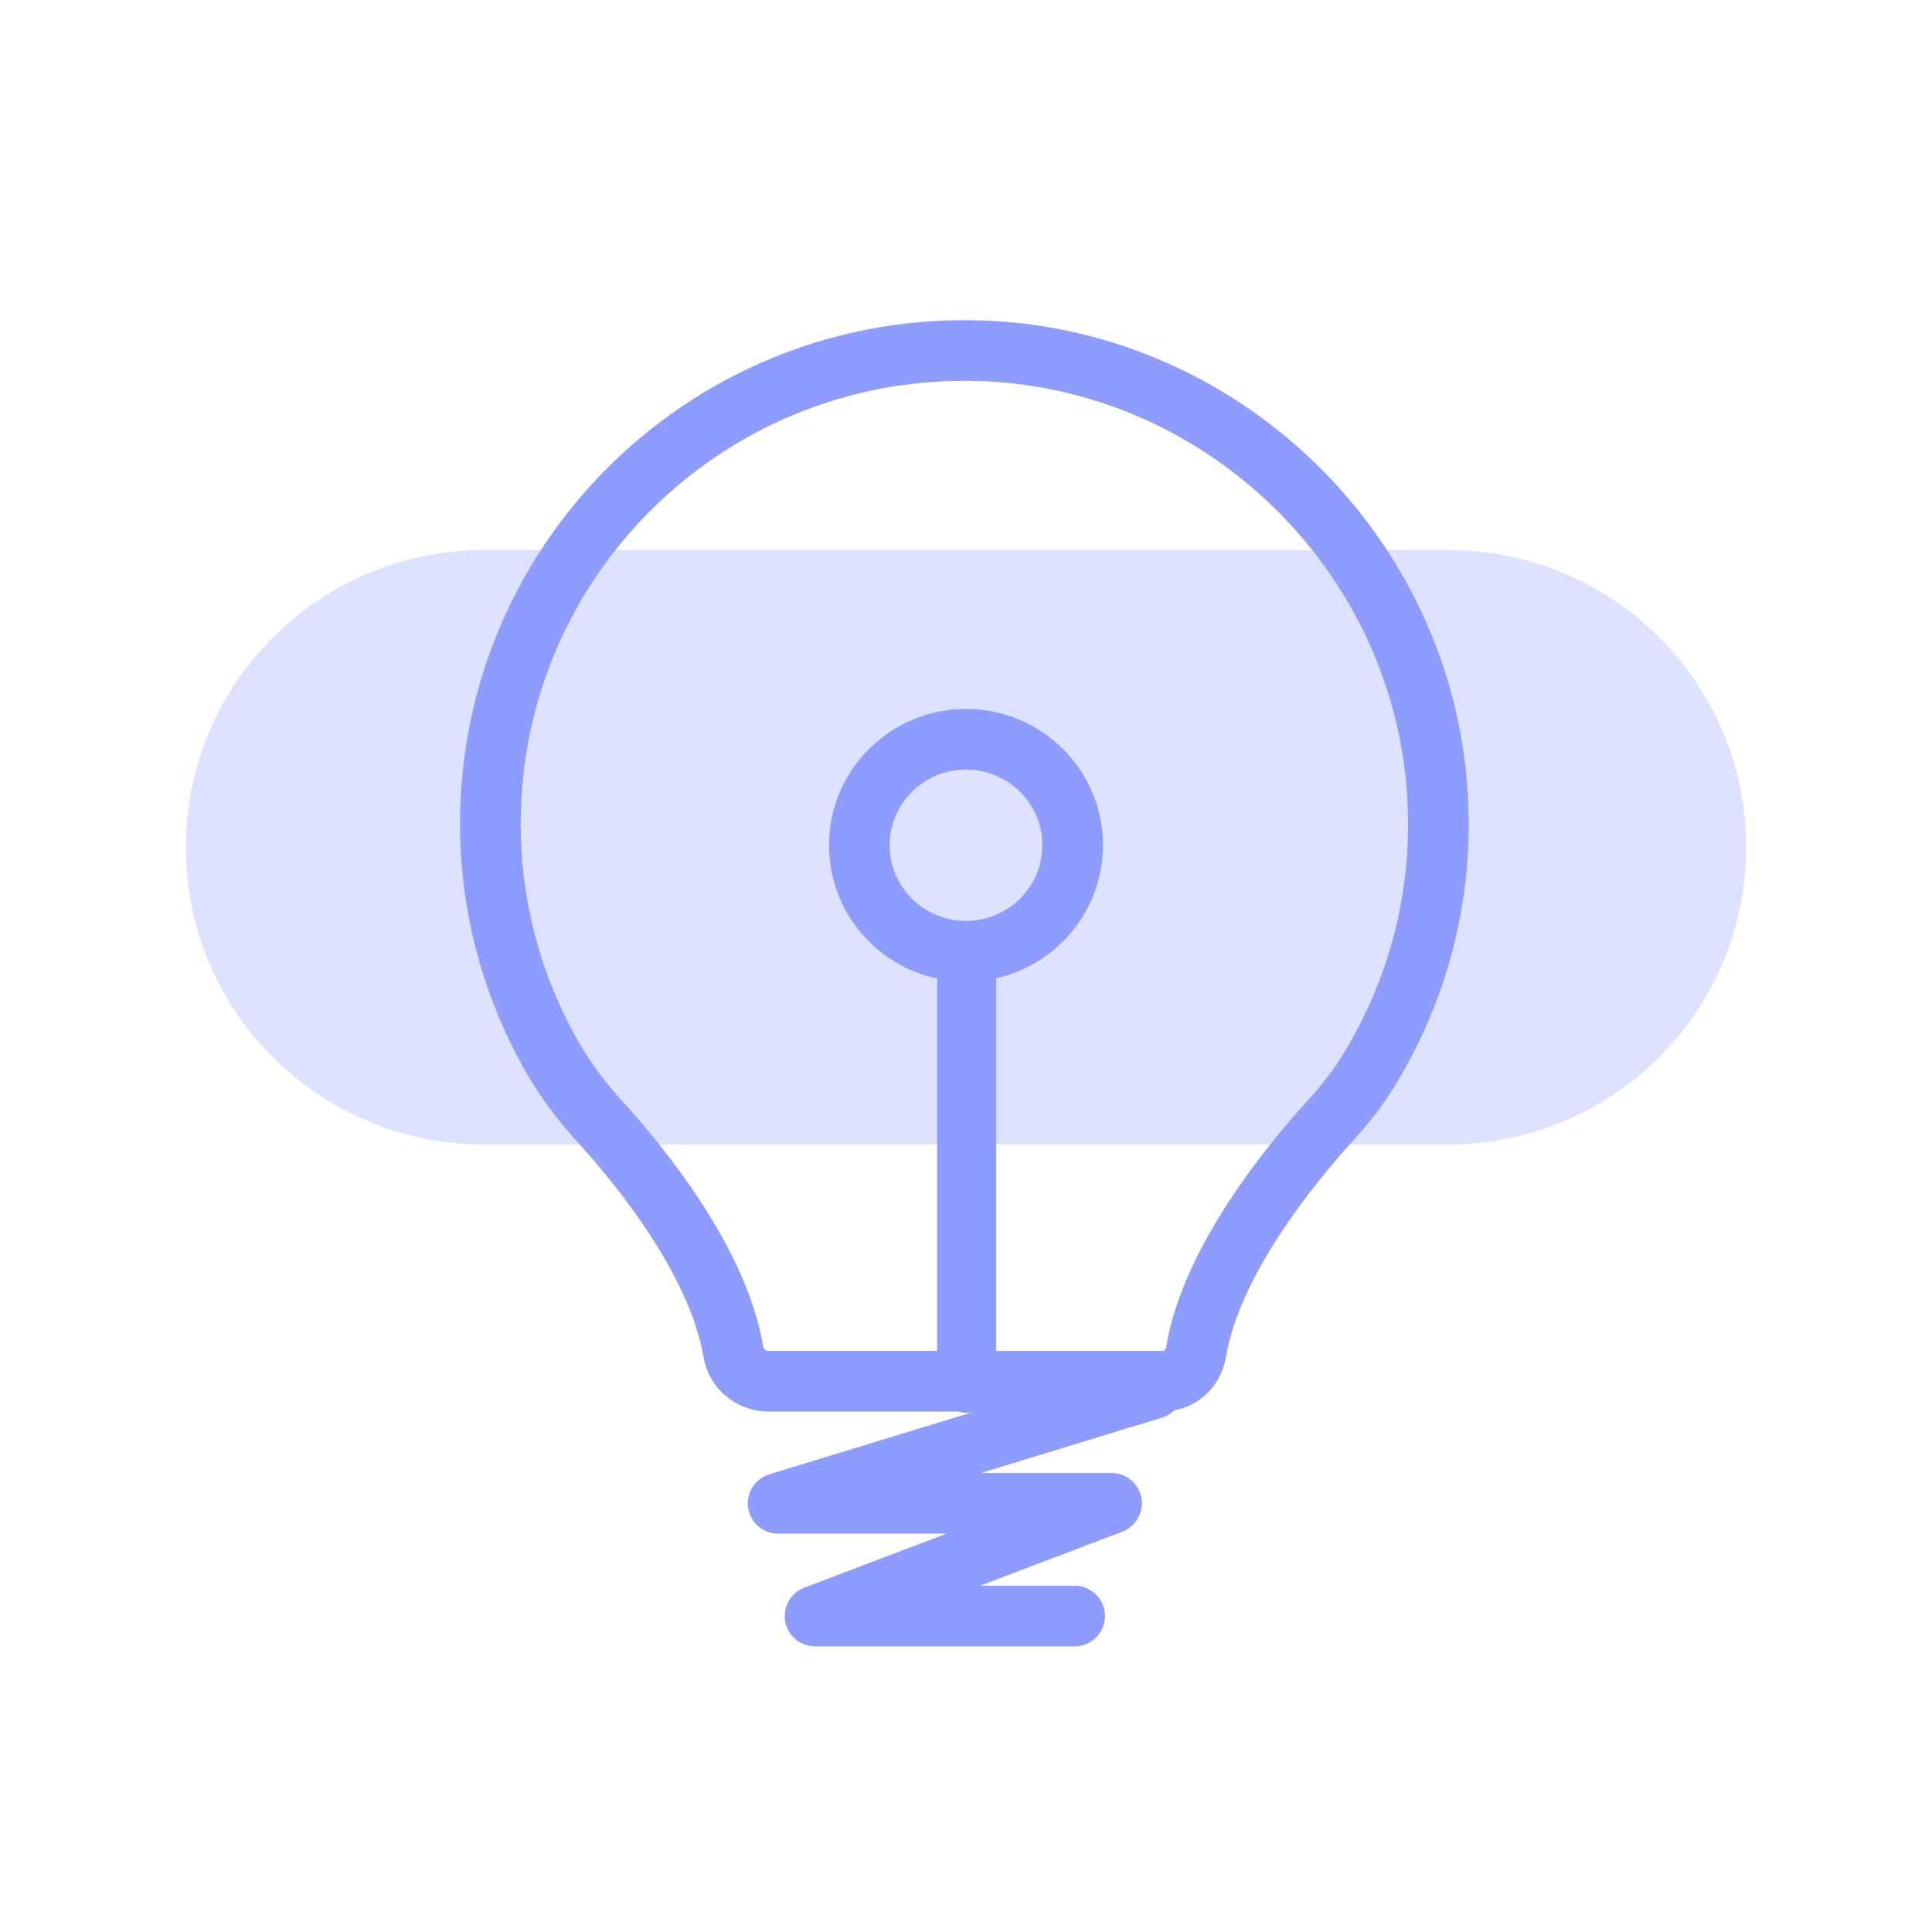 <svg width="223" height="223" viewBox="0 0 223 223" fill="none" xmlns="http://www.w3.org/2000/svg">
<path opacity="0.3" d="M167.173 132.097H55.828C36.857 132.097 21.448 116.765 21.448 97.795C21.448 78.902 36.857 63.493 55.828 63.493H167.173C186.143 63.493 201.552 78.824 201.552 97.795C201.552 116.765 186.143 132.097 167.173 132.097Z" fill="#8E9DFD"/>
<path d="M124.044 186.53H94.078L128.302 173.522H89.82L133.103 160.281" stroke="#8E9DFD" stroke-width="7" stroke-linecap="round" stroke-linejoin="round"/>
<path d="M138.059 156.023C139.84 145.415 149.131 134.265 153.312 129.619C155.326 127.451 157.107 125.128 158.578 122.573C163.456 114.21 166.243 104.454 166.011 94.001C165.469 65.274 142.162 41.58 113.436 40.496C82.231 39.335 56.602 64.19 56.602 95.085C56.602 104.918 59.234 114.133 63.803 122.108C65.429 124.895 67.365 127.451 69.533 129.774C73.791 134.497 82.851 145.492 84.632 155.945C84.941 157.958 86.645 159.429 88.735 159.429H134.032C136.045 159.507 137.749 158.036 138.059 156.023Z" stroke="#8E9DFD" stroke-width="7" stroke-linecap="round" stroke-linejoin="round"/>
<path d="M114.984 159.662V112.119C114.984 110.261 113.436 108.712 111.577 108.712C109.719 108.712 108.171 110.261 108.171 112.119V159.662C108.171 161.52 109.719 163.069 111.577 163.069C113.436 163.069 114.984 161.52 114.984 159.662Z" fill="#8E9DFD"/>
<path d="M99.189 97.562C99.189 90.826 104.686 85.329 111.5 85.329C118.314 85.329 123.811 90.826 123.811 97.562C123.811 104.299 118.314 109.797 111.5 109.797C104.686 109.797 99.189 104.299 99.189 97.562Z" stroke="#8E9DFD" stroke-width="7" stroke-linecap="round" stroke-linejoin="round"/>
</svg>
